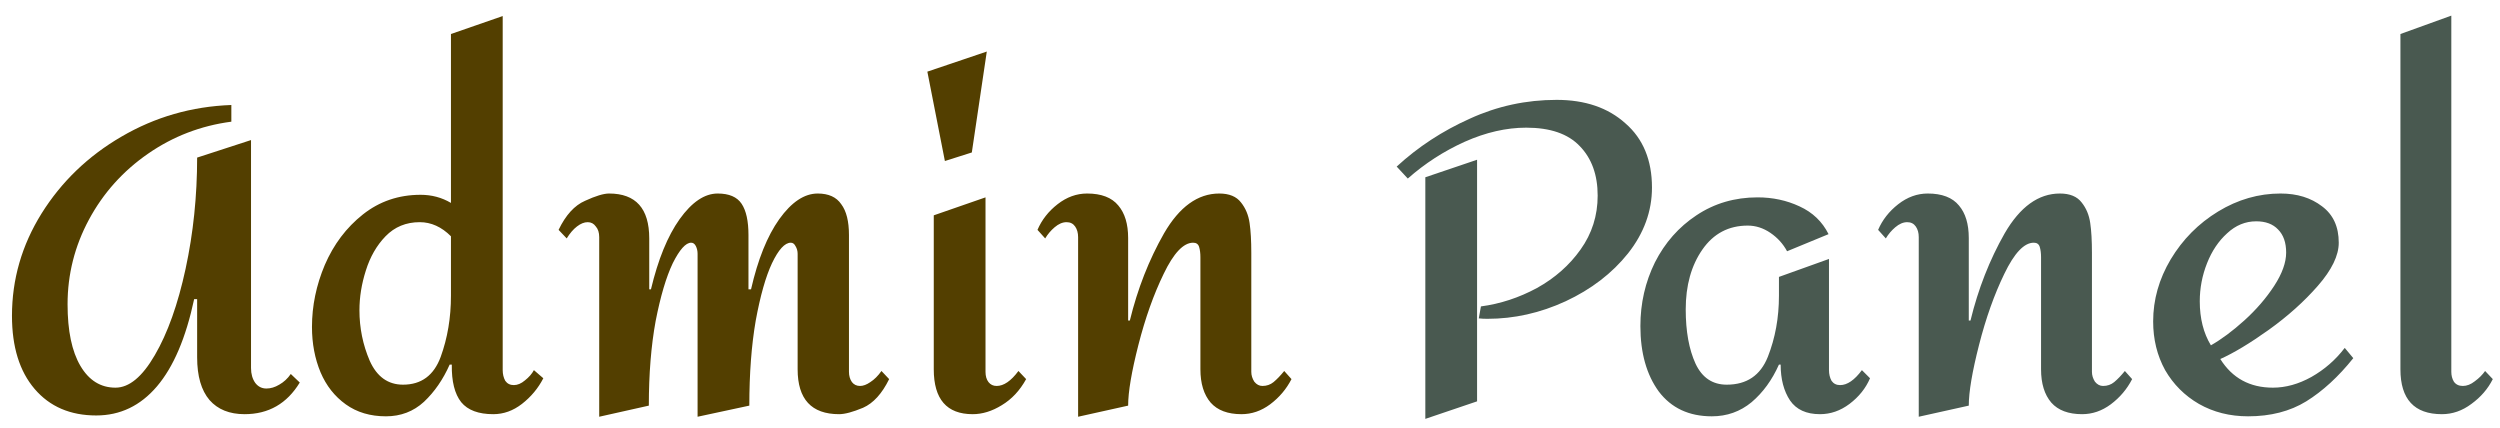 <svg width="152" height="26" viewBox="0 0 152 26" fill="none" xmlns="http://www.w3.org/2000/svg">
<path d="M14.066 7.398C12.211 7.641 10.521 8.291 8.996 9.348C7.471 10.405 6.275 11.74 5.408 13.352C4.541 14.964 4.108 16.68 4.108 18.5C4.108 20.112 4.368 21.36 4.888 22.244C5.408 23.128 6.119 23.57 7.02 23.57C7.852 23.57 8.649 22.911 9.412 21.594C10.192 20.259 10.816 18.509 11.284 16.342C11.752 14.175 11.986 11.922 11.986 9.582L15.262 8.516V22.374C15.262 22.738 15.349 23.041 15.522 23.284C15.695 23.509 15.921 23.622 16.198 23.622C16.458 23.622 16.718 23.544 16.978 23.388C17.255 23.232 17.489 23.015 17.68 22.738L18.226 23.258C17.446 24.541 16.328 25.182 14.872 25.182C13.953 25.182 13.243 24.896 12.74 24.324C12.237 23.735 11.986 22.868 11.986 21.724V18.188H11.804C11.301 20.545 10.547 22.313 9.542 23.492C8.537 24.671 7.306 25.26 5.85 25.26C4.273 25.26 3.025 24.723 2.106 23.648C1.187 22.573 0.728 21.091 0.728 19.202C0.728 16.983 1.326 14.912 2.522 12.988C3.735 11.047 5.356 9.487 7.384 8.308C9.429 7.112 11.657 6.471 14.066 6.384V7.398ZM30.564 22.504C30.564 22.747 30.616 22.963 30.72 23.154C30.842 23.327 31.015 23.414 31.24 23.414C31.466 23.414 31.691 23.319 31.916 23.128C32.159 22.937 32.341 22.729 32.462 22.504L33.034 22.998C32.722 23.605 32.289 24.125 31.734 24.558C31.197 24.974 30.616 25.182 29.992 25.182C29.091 25.182 28.441 24.939 28.042 24.454C27.644 23.951 27.453 23.189 27.47 22.166H27.34C26.942 23.067 26.422 23.821 25.78 24.428C25.139 25.017 24.368 25.312 23.466 25.312C22.513 25.312 21.698 25.069 21.022 24.584C20.346 24.099 19.835 23.449 19.488 22.634C19.142 21.802 18.968 20.883 18.968 19.878C18.968 18.595 19.228 17.339 19.748 16.108C20.286 14.86 21.057 13.837 22.062 13.04C23.068 12.243 24.238 11.844 25.572 11.844C26.248 11.844 26.864 12.009 27.418 12.338V2.068L30.564 0.976V22.504ZM25.52 13.508C24.688 13.508 23.995 13.794 23.44 14.366C22.903 14.921 22.504 15.614 22.244 16.446C21.984 17.261 21.854 18.067 21.854 18.864C21.854 19.939 22.062 20.961 22.478 21.932C22.912 22.903 23.588 23.388 24.506 23.388C25.616 23.388 26.378 22.825 26.794 21.698C27.21 20.554 27.418 19.315 27.418 17.98V14.366C26.846 13.794 26.214 13.508 25.52 13.508ZM49.718 11.766C50.377 11.766 50.854 11.983 51.148 12.416C51.461 12.832 51.617 13.456 51.617 14.288V22.608C51.617 22.851 51.677 23.059 51.798 23.232C51.92 23.388 52.084 23.466 52.292 23.466C52.483 23.466 52.691 23.388 52.916 23.232C53.159 23.076 53.385 22.851 53.593 22.556L54.06 23.05C53.627 23.934 53.099 24.515 52.474 24.792C51.85 25.052 51.365 25.182 51.019 25.182C49.337 25.182 48.496 24.272 48.496 22.452V15.432C48.496 15.259 48.453 15.103 48.367 14.964C48.297 14.825 48.202 14.756 48.081 14.756C47.717 14.756 47.335 15.172 46.937 16.004C46.555 16.819 46.226 17.98 45.949 19.488C45.688 20.996 45.559 22.721 45.559 24.662L42.413 25.338V15.432C42.413 15.259 42.378 15.103 42.309 14.964C42.239 14.825 42.144 14.756 42.023 14.756C41.693 14.756 41.321 15.172 40.904 16.004C40.506 16.836 40.159 18.006 39.864 19.514C39.587 21.022 39.449 22.738 39.449 24.662L36.432 25.338V14.418C36.432 14.141 36.363 13.924 36.224 13.768C36.103 13.595 35.938 13.508 35.73 13.508C35.523 13.508 35.306 13.595 35.081 13.768C34.855 13.941 34.647 14.184 34.456 14.496L33.962 13.976C34.396 13.075 34.933 12.485 35.575 12.208C36.216 11.913 36.701 11.766 37.031 11.766C38.66 11.766 39.474 12.676 39.474 14.496V17.59H39.578C40.012 15.77 40.593 14.349 41.321 13.326C42.066 12.286 42.837 11.766 43.635 11.766C44.328 11.766 44.813 11.974 45.09 12.39C45.368 12.806 45.507 13.439 45.507 14.288V17.59H45.663C46.078 15.77 46.651 14.349 47.379 13.326C48.124 12.286 48.904 11.766 49.718 11.766ZM59.087 9.27L57.449 9.79L56.383 4.356L59.997 3.134L59.087 9.27ZM59.919 22.608C59.919 22.868 59.98 23.076 60.101 23.232C60.223 23.388 60.387 23.466 60.595 23.466C61.029 23.466 61.471 23.163 61.921 22.556L62.389 23.05C62.008 23.743 61.514 24.272 60.907 24.636C60.318 25 59.729 25.182 59.139 25.182C57.562 25.182 56.773 24.272 56.773 22.452V13.092L59.919 12V22.608ZM74.129 11.766C74.736 11.766 75.177 11.948 75.455 12.312C75.732 12.659 75.906 13.075 75.975 13.56C76.044 14.028 76.079 14.635 76.079 15.38V22.608C76.079 22.816 76.139 23.015 76.261 23.206C76.4 23.379 76.564 23.466 76.755 23.466C77.015 23.466 77.24 23.388 77.431 23.232C77.639 23.059 77.856 22.833 78.081 22.556L78.523 23.05C78.211 23.657 77.778 24.168 77.223 24.584C76.686 24.983 76.105 25.182 75.481 25.182C74.649 25.182 74.025 24.948 73.609 24.48C73.193 23.995 72.985 23.319 72.985 22.452V15.64C72.985 15.397 72.959 15.189 72.907 15.016C72.855 14.843 72.734 14.756 72.543 14.756C71.954 14.756 71.356 15.389 70.749 16.654C70.142 17.902 69.631 19.341 69.215 20.97C68.799 22.599 68.591 23.83 68.591 24.662L65.549 25.338V14.418C65.549 14.158 65.488 13.941 65.367 13.768C65.246 13.595 65.072 13.508 64.847 13.508C64.604 13.508 64.362 13.612 64.119 13.82C63.894 14.011 63.703 14.236 63.547 14.496L63.079 13.976C63.339 13.369 63.746 12.849 64.301 12.416C64.856 11.983 65.454 11.766 66.095 11.766C66.962 11.766 67.594 12.009 67.993 12.494C68.391 12.962 68.591 13.621 68.591 14.47V19.488H68.695C69.163 17.564 69.856 15.796 70.775 14.184C71.711 12.572 72.829 11.766 74.129 11.766Z" fill="#533F00"/>
<path d="M94.642 6.072C96.376 6.072 97.771 6.549 98.828 7.502C99.903 8.438 100.44 9.738 100.44 11.402C100.44 12.841 99.955 14.175 98.984 15.406C98.014 16.619 96.748 17.59 95.188 18.318C93.646 19.029 92.06 19.384 90.43 19.384C90.24 19.384 90.066 19.375 89.91 19.358L90.04 18.63C91.219 18.474 92.354 18.101 93.446 17.512C94.538 16.905 95.422 16.125 96.098 15.172C96.792 14.201 97.138 13.109 97.138 11.896C97.138 10.631 96.774 9.625 96.046 8.88C95.336 8.135 94.252 7.762 92.796 7.762C91.583 7.762 90.335 8.048 89.052 8.62C87.787 9.192 86.634 9.937 85.594 10.856L84.918 10.128C86.218 8.932 87.7 7.961 89.364 7.216C91.028 6.453 92.788 6.072 94.642 6.072ZM89.806 24.402L86.66 25.468V10.778L89.806 9.712V24.402ZM106.86 12C107.779 12 108.628 12.182 109.408 12.546C110.206 12.91 110.795 13.473 111.176 14.236L108.654 15.276C108.412 14.825 108.074 14.453 107.64 14.158C107.207 13.863 106.748 13.716 106.262 13.716C105.101 13.716 104.182 14.201 103.506 15.172C102.83 16.143 102.492 17.356 102.492 18.812C102.492 20.147 102.692 21.247 103.09 22.114C103.489 22.963 104.122 23.388 104.988 23.388C106.202 23.388 107.034 22.825 107.484 21.698C107.935 20.554 108.16 19.315 108.16 17.98V16.836L111.202 15.744V22.504C111.202 22.747 111.254 22.963 111.358 23.154C111.48 23.327 111.653 23.414 111.878 23.414C112.312 23.414 112.754 23.111 113.204 22.504L113.698 22.998C113.438 23.605 113.022 24.125 112.45 24.558C111.896 24.974 111.298 25.182 110.656 25.182C109.824 25.182 109.218 24.905 108.836 24.35C108.455 23.778 108.264 23.05 108.264 22.166H108.16C107.744 23.102 107.19 23.865 106.496 24.454C105.803 25.026 104.997 25.312 104.078 25.312C102.692 25.312 101.617 24.809 100.854 23.804C100.109 22.781 99.736 21.455 99.736 19.826C99.736 18.439 100.031 17.148 100.62 15.952C101.227 14.756 102.068 13.803 103.142 13.092C104.234 12.364 105.474 12 106.86 12ZM125.24 11.766C125.847 11.766 126.289 11.948 126.566 12.312C126.844 12.659 127.017 13.075 127.086 13.56C127.156 14.028 127.19 14.635 127.19 15.38V22.608C127.19 22.816 127.251 23.015 127.372 23.206C127.511 23.379 127.676 23.466 127.866 23.466C128.126 23.466 128.352 23.388 128.542 23.232C128.75 23.059 128.967 22.833 129.192 22.556L129.634 23.05C129.322 23.657 128.889 24.168 128.334 24.584C127.797 24.983 127.216 25.182 126.592 25.182C125.76 25.182 125.136 24.948 124.72 24.48C124.304 23.995 124.096 23.319 124.096 22.452V15.64C124.096 15.397 124.07 15.189 124.018 15.016C123.966 14.843 123.845 14.756 123.654 14.756C123.065 14.756 122.467 15.389 121.86 16.654C121.254 17.902 120.742 19.341 120.326 20.97C119.91 22.599 119.702 23.83 119.702 24.662L116.66 25.338V14.418C116.66 14.158 116.6 13.941 116.478 13.768C116.357 13.595 116.184 13.508 115.958 13.508C115.716 13.508 115.473 13.612 115.23 13.82C115.005 14.011 114.814 14.236 114.658 14.496L114.19 13.976C114.45 13.369 114.858 12.849 115.412 12.416C115.967 11.983 116.565 11.766 117.206 11.766C118.073 11.766 118.706 12.009 119.104 12.494C119.503 12.962 119.702 13.621 119.702 14.47V19.488H119.806C120.274 17.564 120.968 15.796 121.886 14.184C122.822 12.572 123.94 11.766 125.24 11.766ZM138.66 11.766C139.665 11.766 140.506 12.026 141.182 12.546C141.858 13.049 142.196 13.785 142.196 14.756C142.196 15.536 141.771 16.411 140.922 17.382C140.09 18.335 139.093 19.228 137.932 20.06C136.788 20.875 135.808 21.464 134.994 21.828C135.722 22.989 136.788 23.57 138.192 23.57C138.972 23.57 139.752 23.353 140.532 22.92C141.329 22.469 142.005 21.88 142.56 21.152L143.08 21.776C142.178 22.903 141.225 23.778 140.22 24.402C139.232 25.009 138.053 25.312 136.684 25.312C135.574 25.312 134.578 25.061 133.694 24.558C132.827 24.055 132.142 23.371 131.64 22.504C131.154 21.62 130.912 20.632 130.912 19.54C130.912 18.223 131.267 16.966 131.978 15.77C132.706 14.557 133.668 13.586 134.864 12.858C136.06 12.13 137.325 11.766 138.66 11.766ZM137.178 13.456C136.519 13.456 135.93 13.699 135.41 14.184C134.89 14.652 134.482 15.259 134.188 16.004C133.893 16.749 133.746 17.521 133.746 18.318C133.746 19.358 133.971 20.251 134.422 20.996C135.063 20.632 135.739 20.129 136.45 19.488C137.178 18.829 137.784 18.127 138.27 17.382C138.755 16.637 138.998 15.961 138.998 15.354C138.998 14.747 138.833 14.279 138.504 13.95C138.192 13.621 137.75 13.456 137.178 13.456ZM149.04 22.608C149.04 22.833 149.092 23.033 149.196 23.206C149.318 23.379 149.5 23.466 149.742 23.466C149.985 23.466 150.228 23.371 150.47 23.18C150.73 22.989 150.938 22.781 151.094 22.556L151.562 23.05C151.268 23.639 150.834 24.142 150.262 24.558C149.708 24.974 149.11 25.182 148.468 25.182C146.787 25.182 145.946 24.272 145.946 22.452V2.068L149.04 0.95V22.608Z" fill="#495950"/>
</svg>
